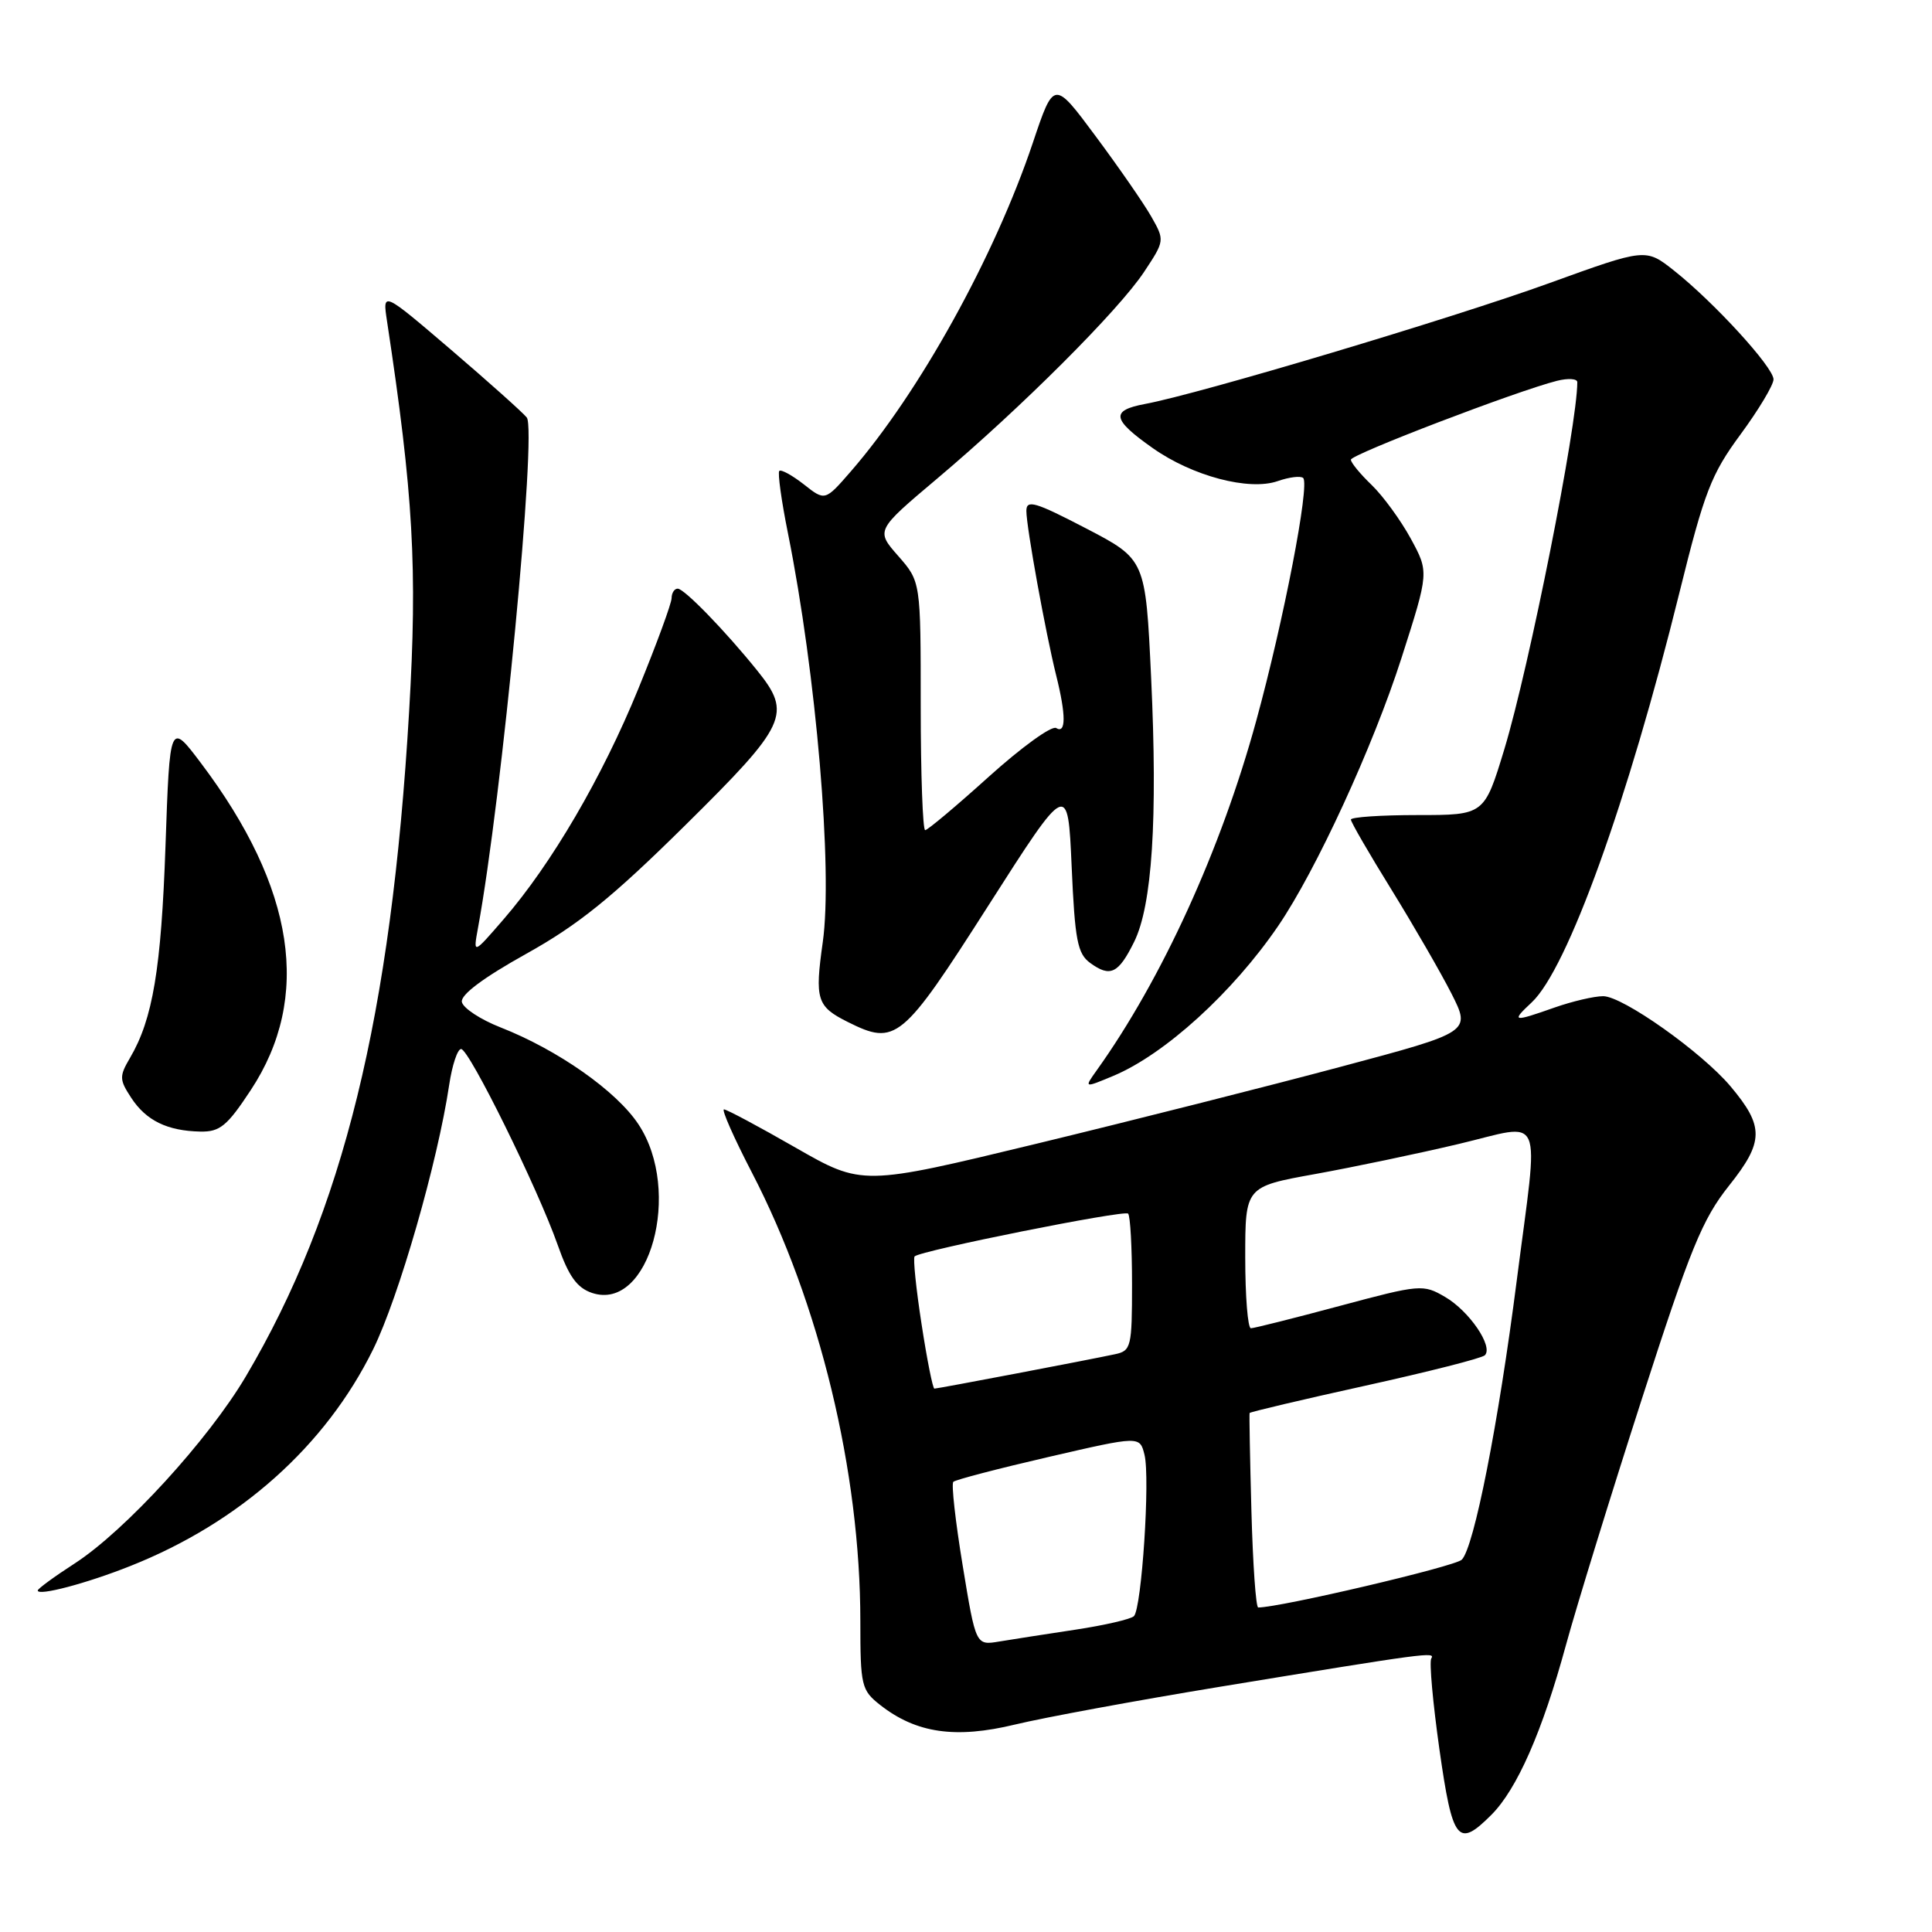<?xml version="1.0" encoding="UTF-8" standalone="no"?>
<!DOCTYPE svg PUBLIC "-//W3C//DTD SVG 1.1//EN" "http://www.w3.org/Graphics/SVG/1.1/DTD/svg11.dtd" >
<svg xmlns="http://www.w3.org/2000/svg" xmlns:xlink="http://www.w3.org/1999/xlink" version="1.1" viewBox="0 0 256 256">
 <g >
 <path fill="currentColor"
d=" M 197.61 240.48 C 201.01 237.08 204.37 229.44 207.49 218.00 C 208.92 212.78 213.45 198.09 217.55 185.38 C 223.98 165.43 225.57 161.55 229.11 157.10 C 233.75 151.27 233.78 149.27 229.30 143.94 C 225.48 139.41 215.02 132.00 212.43 132.00 C 211.23 132.00 208.34 132.68 206.00 133.50 C 200.44 135.46 200.19 135.41 202.95 132.83 C 207.68 128.43 215.68 106.25 222.54 78.50 C 225.84 65.16 226.74 62.84 230.63 57.56 C 233.03 54.30 235.00 51.01 235.00 50.27 C 235.00 48.67 227.13 40.06 221.81 35.85 C 218.07 32.89 218.07 32.89 205.28 37.52 C 192.53 42.14 158.90 52.20 151.71 53.53 C 147.13 54.39 147.34 55.57 152.75 59.38 C 158.01 63.09 165.51 65.07 169.30 63.75 C 170.84 63.21 172.36 63.03 172.68 63.34 C 173.57 64.24 170.10 82.22 166.46 95.50 C 161.80 112.55 153.95 129.76 145.31 141.84 C 143.64 144.18 143.64 144.18 147.52 142.56 C 154.33 139.71 163.33 131.53 169.36 122.70 C 174.39 115.33 181.95 98.90 185.71 87.17 C 189.35 75.81 189.35 75.81 186.93 71.36 C 185.59 68.91 183.26 65.72 181.75 64.26 C 180.24 62.81 179.00 61.31 179.00 60.91 C 179.00 60.22 201.02 51.79 206.31 50.46 C 207.79 50.09 209.00 50.17 209.00 50.64 C 209.00 56.37 202.64 88.33 199.34 99.25 C 196.68 108.00 196.68 108.00 187.84 108.00 C 182.98 108.00 179.00 108.27 179.00 108.60 C 179.00 108.93 181.42 113.11 184.38 117.89 C 187.33 122.67 190.91 128.87 192.33 131.66 C 194.90 136.75 194.90 136.75 177.70 141.34 C 168.24 143.87 150.10 148.46 137.38 151.54 C 114.26 157.13 114.26 157.13 105.42 152.07 C 100.56 149.28 96.29 147.00 95.93 147.00 C 95.58 147.00 97.24 150.76 99.62 155.35 C 108.60 172.66 114.00 194.97 114.00 214.81 C 114.00 223.39 114.14 223.96 116.63 225.92 C 121.39 229.66 126.61 230.42 134.50 228.51 C 138.35 227.58 150.50 225.34 161.50 223.53 C 189.24 218.98 190.21 218.85 189.65 219.76 C 189.37 220.21 189.86 225.62 190.73 231.79 C 192.47 244.02 193.17 244.92 197.61 240.48 Z  M 17.28 207.50 C 31.77 201.75 43.13 191.61 49.44 178.80 C 52.85 171.86 57.99 154.00 59.52 143.75 C 59.91 141.14 60.62 139.00 61.10 139.00 C 62.16 139.00 71.25 157.44 73.90 164.97 C 75.36 169.13 76.46 170.65 78.45 171.32 C 86.05 173.85 90.46 157.83 84.60 148.98 C 81.69 144.57 73.91 139.11 66.31 136.13 C 63.66 135.09 61.37 133.58 61.20 132.77 C 61.01 131.82 64.03 129.56 69.70 126.40 C 76.64 122.54 81.09 118.94 90.75 109.40 C 104.32 95.99 104.97 94.60 100.32 88.83 C 96.10 83.59 90.67 78.00 89.80 78.00 C 89.36 78.00 89.00 78.56 88.99 79.25 C 88.99 79.94 87.00 85.35 84.58 91.27 C 79.80 102.98 73.08 114.48 66.72 121.82 C 62.69 126.48 62.69 126.48 63.33 122.99 C 66.50 105.82 71.16 57.05 69.80 55.32 C 69.29 54.68 64.78 50.64 59.78 46.36 C 50.68 38.58 50.68 38.58 51.28 42.54 C 54.77 65.53 55.33 75.27 54.21 94.28 C 51.84 134.61 45.46 160.59 32.57 182.39 C 27.61 190.78 16.58 202.83 9.92 207.15 C 7.21 208.90 5.00 210.52 5.00 210.75 C 5.00 211.52 11.49 209.81 17.28 207.50 Z  M 33.23 144.44 C 41.32 132.17 39.11 117.67 26.64 101.13 C 22.50 95.64 22.50 95.64 21.93 112.07 C 21.36 128.37 20.25 135.03 17.23 140.17 C 15.79 142.62 15.81 143.06 17.39 145.47 C 19.36 148.48 22.16 149.85 26.54 149.94 C 29.14 149.99 30.09 149.21 33.23 144.44 Z  M 130.96 120.00 C 141.50 103.50 141.50 103.50 142.00 114.83 C 142.43 124.59 142.77 126.37 144.46 127.60 C 147.11 129.53 148.19 129.02 150.27 124.82 C 152.67 119.99 153.41 108.55 152.53 89.78 C 151.79 74.12 151.79 74.12 143.90 70.01 C 137.15 66.50 136.00 66.16 136.00 67.70 C 136.00 69.84 138.54 83.83 139.95 89.50 C 141.26 94.74 141.26 97.28 139.95 96.47 C 139.36 96.11 135.36 99.01 131.03 102.91 C 126.71 106.81 122.91 110.00 122.59 110.00 C 122.27 110.00 122.00 102.59 122.00 93.53 C 122.00 77.07 122.00 77.07 119.02 73.67 C 116.04 70.28 116.04 70.28 124.21 63.39 C 135.28 54.06 148.22 41.13 151.59 36.04 C 154.34 31.89 154.34 31.85 152.54 28.68 C 151.54 26.93 148.23 22.15 145.18 18.05 C 139.65 10.60 139.65 10.60 136.86 18.91 C 131.78 34.03 121.81 52.02 112.75 62.45 C 109.32 66.40 109.32 66.40 106.51 64.18 C 104.96 62.97 103.50 62.17 103.26 62.40 C 103.03 62.64 103.54 66.36 104.41 70.67 C 108.15 89.29 110.37 115.33 109.02 124.85 C 107.95 132.45 108.23 133.36 112.32 135.41 C 118.70 138.60 119.51 137.93 130.96 120.00 Z  M 127.56 207.44 C 126.60 201.61 126.04 196.62 126.32 196.35 C 126.59 196.08 132.26 194.60 138.92 193.06 C 151.03 190.26 151.03 190.26 151.65 192.76 C 152.42 195.81 151.28 213.12 150.25 214.15 C 149.84 214.55 146.35 215.36 142.50 215.94 C 138.65 216.52 134.10 217.23 132.40 217.51 C 129.30 218.03 129.30 218.03 127.56 207.44 Z  M 165.82 200.25 C 165.63 193.24 165.52 187.38 165.58 187.23 C 165.65 187.09 172.53 185.46 180.88 183.62 C 189.22 181.78 196.37 179.97 196.75 179.58 C 197.90 178.43 194.69 173.72 191.48 171.85 C 188.57 170.15 188.19 170.18 177.49 173.05 C 171.45 174.67 166.16 176.00 165.75 176.00 C 165.34 176.00 165.00 171.78 165.00 166.62 C 165.00 157.24 165.00 157.24 174.25 155.57 C 179.34 154.65 187.89 152.86 193.25 151.59 C 204.81 148.86 203.92 146.77 200.98 169.65 C 198.54 188.70 195.31 205.08 193.69 206.67 C 192.78 207.57 169.62 213.00 166.72 213.00 C 166.41 213.00 166.01 207.26 165.82 200.25 Z  M 122.11 175.44 C 121.38 170.73 120.97 166.70 121.19 166.48 C 121.95 165.71 148.97 160.30 149.48 160.81 C 149.77 161.10 150.00 165.30 150.00 170.15 C 150.00 178.48 149.88 178.99 147.75 179.44 C 144.26 180.19 124.26 184.00 123.81 184.00 C 123.60 184.00 122.83 180.15 122.11 175.44 Z "/>
</g>
</svg>